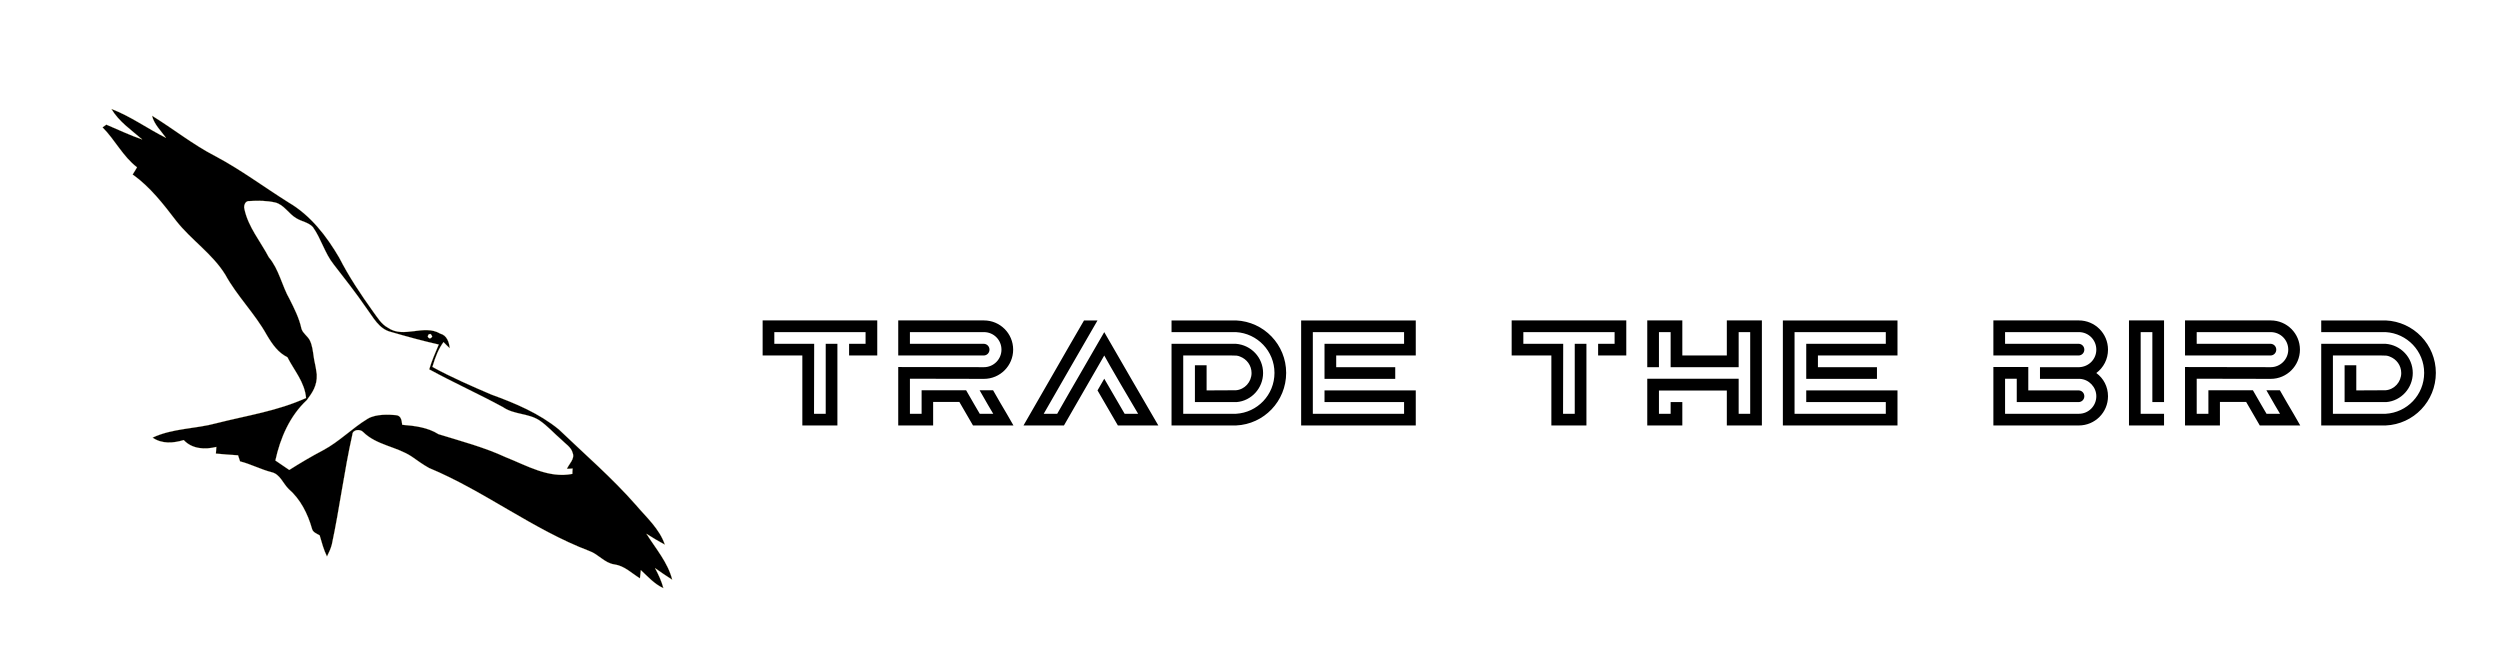 
        <svg xmlns="http://www.w3.org/2000/svg" xmlns:xlink="http://www.w3.org/1999/xlink" version="1.1" width="3162.111" height="825.106" viewBox="0 0 3162.111 825.106">
			
			<g transform="scale(8.106) translate(10, 10)">
				<defs id="SvgjsDefs1853"/><g id="SvgjsG1854" featureKey="HKaMnE-0" transform="matrix(1.17,0,0,1.17,3.237,-2.527)" fill="#000"><path xmlns="http://www.w3.org/2000/svg" style="" d="M 3.54,8.143 C 4.557,9.849 6.205,10.954 7.65,12.211 6.007,11.658 4.456,10.899 2.867,10.234 2.733,10.325 2.496,10.508 2.362,10.598 c 1.668,1.674 2.708,3.884 4.598,5.326 -0.195,0.331 -0.373,0.646 -0.584,0.96 2.333,1.659 4.084,3.937 5.804,6.181 1.997,2.55 4.824,4.38 6.549,7.176 1.575,2.87 3.94,5.179 5.517,8.016 0.806,1.368 1.57,2.406 2.769,2.995 0.915,1.798 2.304,3.319 2.489,5.437 -3.803,1.739 -7.91,2.336 -11.953,3.365 -2.796,0.767 -5.857,0.662 -8.516,1.923 1.238,0.857 2.752,0.755 4.153,0.323 1.123,1.208 2.839,1.295 4.35,0.917 -0.015,0.291 -0.029,0.583 -0.061,0.889 0.985,0.098 1.971,0.164 2.957,0.23 0.084,0.264 0.168,0.528 0.267,0.808 1.442,0.365 2.768,1.08 4.21,1.445 1.138,0.268 1.514,1.504 2.272,2.24 1.57,1.361 2.543,3.292 3.108,5.283 0.105,0.492 0.632,0.665 1.026,0.895 0.276,0.955 0.536,1.925 0.977,2.823 0.253,-0.506 0.507,-1.045 0.649,-1.606 1.04,-4.863 1.646,-9.796 2.734,-14.641 0.019,-0.697 1.046,-0.791 1.445,-0.349 1.777,1.76 4.461,1.928 6.486,3.279 0.752,0.525 1.487,1.065 2.292,1.511 7.436,3.1 13.83,8.192 21.374,11.071 1.212,0.418 2.044,1.612 3.349,1.791 1.337,0.181 2.309,1.187 3.41,1.859 0.035,-0.371 0.085,-0.726 0.12,-1.097 0.945,0.875 1.82,1.876 3.01,2.407 -0.246,-0.921 -0.655,-1.817 -1.115,-2.668 0.752,0.525 1.504,1.049 2.291,1.543 -0.581,-2.317 -2.208,-4.151 -3.438,-6.127 0.802,0.511 1.62,1.006 2.457,1.454 -0.72,-2.129 -2.476,-3.661 -3.885,-5.322 -3.16,-3.598 -6.798,-6.734 -10.265,-10.056 -2.617,-2.144 -5.81,-3.489 -8.98,-4.638 -2.668,-1.14 -5.319,-2.296 -7.876,-3.69 0.432,-1.464 0.817,-2.391 1.481,-3.316 0.278,0.274 0.539,0.563 0.835,0.821 -0.089,-0.816 -0.384,-1.723 -1.265,-1.946 -2.205,-1.312 -4.869,0.695 -6.984,-0.79 -0.885,-0.466 -1.406,-1.385 -1.984,-2.16 -1.637,-2.289 -3.221,-4.656 -4.505,-7.17 -1.687,-2.892 -3.819,-5.659 -6.766,-7.382 -3.271,-2.047 -6.366,-4.377 -9.795,-6.188 C 14.413,12.893 11.81,10.799 8.962,9.049 9.243,10.215 10.158,11.056 10.824,11.998 8.356,10.771 6.119,9.117 3.54,8.143 z M 21.521,20.56 c 0.114,-0.098 0.263,-0.151 0.445,-0.132 1.139,-0.072 2.291,-0.063 3.413,0.188 1.186,0.287 1.805,1.519 2.83,2.106 0.708,0.441 1.628,0.536 2.212,1.182 1.105,1.564 1.576,3.486 2.767,4.974 1.477,1.908 2.972,3.8 4.332,5.783 0.927,1.231 1.689,2.859 3.357,3.235 2.094,0.608 4.191,1.185 6.324,1.665 -0.461,1.096 -0.937,2.175 -1.27,3.31 3.236,1.769 6.615,3.286 9.836,5.038 1.489,1.032 3.399,0.788 4.89,1.788 1.051,0.718 1.894,1.685 2.858,2.513 0.555,0.58 1.344,1.009 1.547,1.814 0.317,0.795 -0.513,1.483 -0.772,2.119 0.261,-0.019 0.504,-0.023 0.765,-0.043 -0.011,0.227 -0.04,0.468 -0.036,0.712 -3.163,0.635 -6.076,-1.117 -8.907,-2.234 -2.869,-1.329 -5.943,-2.133 -8.946,-3.063 -1.446,-0.916 -3.172,-1.117 -4.836,-1.25 -0.08,-0.584 -0.124,-1.237 -0.86,-1.292 -0.735,-0.056 -2.601,-0.212 -3.756,0.492 -2.075,1.258 -3.788,3.053 -5.938,4.194 -1.55,0.814 -3.038,1.696 -4.513,2.628 -0.595,-0.419 -1.223,-0.84 -1.851,-1.261 0.654,-3.001 1.922,-5.938 4.185,-8.046 0.713,-0.954 1.412,-1.917 1.338,-3.433 -0.167,-1.358 -0.316,-1.599 -0.412,-2.377 -0.109,-0.736 -0.184,-1.502 -0.523,-2.184 -0.296,-0.566 -0.911,-0.906 -1.107,-1.532 -0.304,-1.434 -0.974,-2.727 -1.57,-3.924 -1.045,-1.805 -1.405,-3.98 -2.783,-5.607 -1.11,-2.116 -2.734,-4.015 -3.247,-6.393 -0.106,-0.329 -0.024,-0.756 0.227,-0.97 z m 24.446,17.627 c 0.133,-0.123 0.244,0.045 0.365,0.306 -0.195,0.331 -0.462,0.338 -0.606,-0.026 0.045,-0.087 0.109,-0.239 0.153,-0.28 z" stroke="#ffe98a" stroke-width="0.021"/></g><g id="SvgjsG1855" featureKey="J3GnXt-0" transform="matrix(1.169,0,0,1.169,109,33.009)" fill="#000"><path d="M0 10.66 l0 -4.68 l15.3 0 l0 4.68 l-3.76 0 l0 -1.56 l2.2 0 l0 -1.56 l-12.18 0 l0 1.56 l5.32 0 l-0.02 9.34 l1.56 0 l0 -9.34 l1.56 0 l0 10.9 l-4.68 0 l0 -9.34 l-5.3 0 z M33.48 20 l-5.4 0 l-1.82 -3.14 l-3.5 0 l0 3.14 l-4.66 0 l0 -7.8 l11.44 0.02 c1.3 0 2.34 -1.06 2.34 -2.34 c0 -1.3 -1.04 -2.34 -2.34 -2.34 l-9.88 0 l0 1.56 l9.88 0 c0.42 0.02 0.74 0.36 0.74 0.78 s-0.32 0.76 -0.74 0.78 l-0.02 0 l-0.02 0 l-11.4 0 l0 -4.68 l11.44 0 c2.16 0 3.9 1.74 3.9 3.9 c0 2.14 -1.74 3.9 -3.9 3.9 l-9.88 -0.02 l0 4.68 l1.56 0 l0 -3.14 l5.94 0 c0.64 1.16 1.72 2.94 1.82 3.14 l1.8 0 c-0.16 -0.22 -1.08 -1.86 -1.82 -3.14 l1.8 0 c0.66 1.14 1.32 2.32 1.86 3.2 z M44.7 15.32 l0.9 -1.56 l2.72 4.68 l1.8 0 c-0.4 -0.64 -4.2 -7.14 -4.52 -7.78 l-3.92 6.8 l-1.46 2.54 l-5.4 0 c0.3 -0.5 2.32 -4.02 4.26 -7.4 c1.14 -1.98 2.4 -4.2 3.82 -6.62 l1.8 0 l-3.72 6.44 l-3.46 6.02 l1.8 0 c2.46 -4.34 4 -6.9 6.28 -10.9 c0.14 0.24 7.18 12.44 7.22 12.46 l-5.4 0 z M54.58 5.98 l8.6 0 c3.74 0.16 6.7 3.24 6.7 7 c0 3.78 -2.96 6.86 -6.7 7.02 l-8.6 0 l0 -10.9 l8.6 0 c2.02 0.16 3.62 1.82 3.62 3.9 c0 2 -1.54 3.72 -3.54 3.88 l-5.56 0 l0 -4.92 l1.56 0 l0 3.36 l3.92 -0.02 c1.18 -0.1 2.08 -1.12 2.08 -2.3 c0 -1.02 -0.64 -1.86 -1.54 -2.2 c-0.34 -0.14 -0.54 -0.14 -1.08 -0.14 l-6.5 0 l0 7.78 l7.04 0 c2.86 -0.16 5.14 -2.52 5.14 -5.46 c0 -2.9 -2.28 -5.28 -5.14 -5.44 l-8.6 0 l0 -1.56 z M87.18 5.98 l0 4.68 l-10.62 0 l0 1.56 l7.88 0 l0 1.56 l-9.44 0 l0 -4.68 l10.62 0 l0 -1.56 l-12.18 0 l0 10.9 l12.18 0 l0 -1.56 l-10.62 0 l0 -1.56 l12.18 0 l0 4.68 l-15.3 0 l0 -14.02 l15.3 0 z M99.98 10.66 l0 -4.68 l15.3 0 l0 4.68 l-3.76 0 l0 -1.56 l2.2 0 l0 -1.56 l-12.18 0 l0 1.56 l5.32 0 l-0.02 9.34 l1.56 0 l0 -9.34 l1.56 0 l0 10.9 l-4.68 0 l0 -9.34 l-5.3 0 z M128.7 10.66 l0 -4.68 l4.68 0 l0 14.02 l-4.68 0 l0 -4.66 l-9.06 0 l0 3.1 l1.56 0 l0 -1.56 l1.56 0 l0 3.12 l-4.68 0 l0 -6.24 l12.2 0 l0 4.68 l1.54 0 l0 -10.9 l-1.54 0 l0 4.68 l-9.08 0 l0 -4.68 l-1.56 0 l0 4.68 l-1.56 0 l0 -6.24 l4.68 0 l0 4.68 l5.94 0 z M151.48 5.98 l0 4.68 l-10.62 0 l0 1.56 l7.88 0 l0 1.56 l-9.44 0 l0 -4.68 l10.62 0 l0 -1.56 l-12.18 0 l0 10.9 l12.18 0 l0 -1.56 l-10.62 0 l0 -1.56 l12.18 0 l0 4.68 l-15.3 0 l0 -14.02 l15.3 0 z M178.02 13 c0.96 0.7 1.56 1.82 1.56 3.1 c0 2.16 -1.74 3.9 -3.9 3.9 l-11.4 0 l0 -7.8 l4.66 0 l0 0.02 l0 3.1 l6.74 0 c0.42 0.02 0.74 0.36 0.74 0.78 s-0.32 0.76 -0.74 0.78 l-8.28 0 l0 -3.12 l-1.56 0 l0 4.68 l9.84 0 l0.02 0 c1.28 0 2.32 -1.04 2.32 -2.34 c0 -1.22 -0.98 -2.26 -2.2 -2.32 l-5.32 0 l0 -1.56 l5.26 0 c1.26 -0.06 2.26 -1.06 2.26 -2.34 c0 -1.3 -1.04 -2.34 -2.32 -2.34 l-0.02 0 l-9.84 0 l0 1.56 l9.84 0 c0.42 0.02 0.74 0.36 0.74 0.78 s-0.32 0.76 -0.74 0.78 l-11.4 0 l0 -4.68 l11.4 0 c2.16 0 3.9 1.74 3.9 3.9 c0 1.28 -0.6 2.4 -1.56 3.12 z M187.06 20 l-4.68 0 l0 -14.02 l4.68 0 l0 10.9 l-1.56 0 l0 -9.34 l-1.56 0 l0 10.9 l3.12 0 l0 1.56 z M205.24 20 l-5.4 0 l-1.82 -3.14 l-3.5 0 l0 3.14 l-4.66 0 l0 -7.8 l11.44 0.02 c1.3 0 2.34 -1.06 2.34 -2.34 c0 -1.3 -1.04 -2.34 -2.34 -2.34 l-9.88 0 l0 1.56 l9.88 0 c0.42 0.02 0.74 0.36 0.74 0.78 s-0.32 0.76 -0.74 0.78 l-0.02 0 l-0.02 0 l-11.4 0 l0 -4.68 l11.44 0 c2.16 0 3.9 1.74 3.9 3.9 c0 2.14 -1.74 3.9 -3.9 3.9 l-9.88 -0.02 l0 4.68 l1.56 0 l0 -3.14 l5.94 0 c0.64 1.16 1.72 2.94 1.82 3.14 l1.8 0 c-0.16 -0.22 -1.08 -1.86 -1.82 -3.14 l1.8 0 c0.66 1.14 1.32 2.32 1.86 3.2 z M208.04 5.98 l8.6 0 c3.74 0.16 6.7 3.24 6.7 7 c0 3.78 -2.96 6.86 -6.7 7.02 l-8.6 0 l0 -10.9 l8.6 0 c2.02 0.16 3.62 1.82 3.62 3.9 c0 2 -1.54 3.72 -3.54 3.88 l-5.56 0 l0 -4.92 l1.56 0 l0 3.36 l3.92 -0.02 c1.18 -0.1 2.08 -1.12 2.08 -2.3 c0 -1.02 -0.64 -1.86 -1.54 -2.2 c-0.34 -0.14 -0.54 -0.14 -1.08 -0.14 l-6.5 0 l0 7.78 l7.04 0 c2.86 -0.16 5.14 -2.52 5.14 -5.46 c0 -2.9 -2.28 -5.28 -5.14 -5.44 l-8.6 0 l0 -1.56 z"/></g>
			</g>
		</svg>
	